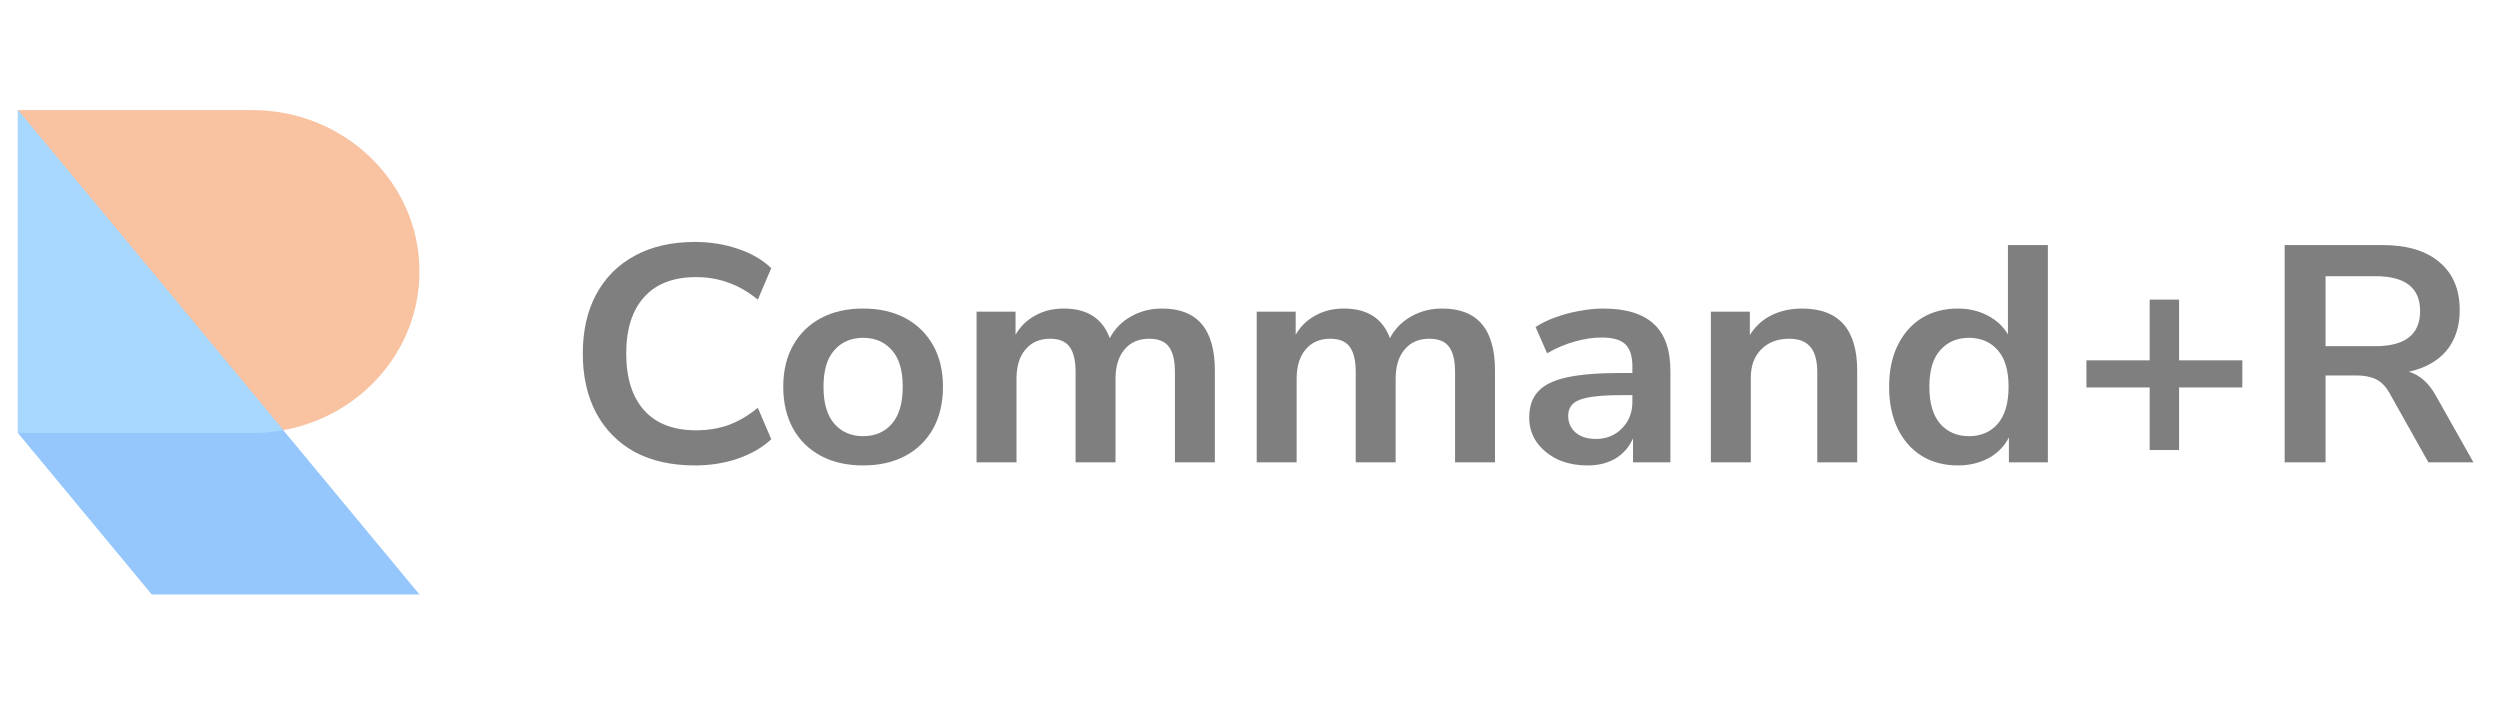 <svg width="110" height="31" viewBox="0 0 110 31" fill="none" xmlns="http://www.w3.org/2000/svg">
<g style="mix-blend-mode:luminosity" opacity="0.5">
<path d="M11.095 19.052C15.161 19.052 18.457 15.871 18.457 11.948C18.457 8.024 15.161 4.844 11.095 4.844H0.787V19.052H11.095Z" fill="#F38744"/>
<path d="M0.787 4.844L18.457 26.156H6.677L0.787 19.052V4.844Z" fill="#2E90FA"/>
<path d="M12.465 18.929C12.021 19.01 11.563 19.052 11.095 19.052H0.787V4.844L12.465 18.929Z" fill="#53B1FD"/>
<path d="M30.576 20.479C29.545 20.479 28.66 20.28 27.92 19.883C27.189 19.476 26.627 18.906 26.233 18.174C25.839 17.432 25.643 16.56 25.643 15.556C25.643 14.553 25.839 13.684 26.233 12.952C26.627 12.22 27.189 11.655 27.92 11.257C28.66 10.85 29.545 10.646 30.576 10.646C31.241 10.646 31.869 10.746 32.459 10.945C33.059 11.144 33.551 11.429 33.935 11.799L33.345 13.183C32.923 12.839 32.492 12.591 32.052 12.437C31.611 12.274 31.138 12.193 30.632 12.193C29.63 12.193 28.866 12.487 28.341 13.074C27.817 13.653 27.554 14.48 27.554 15.556C27.554 16.632 27.817 17.464 28.341 18.052C28.866 18.639 29.63 18.933 30.632 18.933C31.138 18.933 31.611 18.856 32.052 18.703C32.492 18.54 32.923 18.287 33.345 17.943L33.935 19.326C33.551 19.688 33.059 19.973 32.459 20.181C31.869 20.38 31.241 20.479 30.576 20.479Z" fill="black"/>
<path d="M37.977 20.479C37.265 20.479 36.646 20.339 36.121 20.059C35.597 19.779 35.189 19.381 34.899 18.865C34.608 18.341 34.463 17.726 34.463 17.021C34.463 16.316 34.608 15.705 34.899 15.19C35.189 14.675 35.597 14.277 36.121 13.996C36.646 13.716 37.265 13.576 37.977 13.576C38.689 13.576 39.307 13.716 39.832 13.996C40.357 14.277 40.764 14.675 41.055 15.19C41.345 15.705 41.491 16.316 41.491 17.021C41.491 17.726 41.345 18.341 41.055 18.865C40.764 19.381 40.357 19.779 39.832 20.059C39.307 20.339 38.689 20.479 37.977 20.479ZM37.977 19.191C38.502 19.191 38.923 19.01 39.242 18.648C39.56 18.278 39.72 17.735 39.72 17.021C39.72 16.298 39.56 15.76 39.242 15.407C38.923 15.045 38.502 14.864 37.977 14.864C37.452 14.864 37.03 15.045 36.712 15.407C36.393 15.76 36.234 16.298 36.234 17.021C36.234 17.735 36.393 18.278 36.712 18.648C37.03 19.01 37.452 19.191 37.977 19.191Z" fill="black"/>
<path d="M42.969 20.344V13.712H44.684V14.729C44.89 14.367 45.175 14.087 45.541 13.888C45.906 13.68 46.328 13.576 46.806 13.576C47.837 13.576 48.511 14.01 48.83 14.878C49.045 14.471 49.355 14.155 49.758 13.929C50.16 13.694 50.62 13.576 51.135 13.576C52.681 13.576 53.454 14.485 53.454 16.302V20.344H51.697V16.37C51.697 15.864 51.608 15.493 51.43 15.258C51.262 15.023 50.971 14.905 50.559 14.905C50.1 14.905 49.739 15.063 49.477 15.38C49.214 15.687 49.083 16.117 49.083 16.668V20.344H47.326V16.37C47.326 15.864 47.237 15.493 47.059 15.258C46.89 15.023 46.605 14.905 46.202 14.905C45.742 14.905 45.382 15.063 45.119 15.38C44.857 15.687 44.726 16.117 44.726 16.668V20.344H42.969Z" fill="black"/>
<path d="M55.295 20.344V13.712H57.01V14.729C57.216 14.367 57.502 14.087 57.867 13.888C58.233 13.68 58.654 13.576 59.132 13.576C60.163 13.576 60.837 14.01 61.156 14.878C61.372 14.471 61.681 14.155 62.084 13.929C62.487 13.694 62.946 13.576 63.461 13.576C65.007 13.576 65.78 14.485 65.78 16.302V20.344H64.023V16.37C64.023 15.864 63.934 15.493 63.756 15.258C63.588 15.023 63.297 14.905 62.885 14.905C62.426 14.905 62.065 15.063 61.803 15.38C61.54 15.687 61.409 16.117 61.409 16.668V20.344H59.652V16.37C59.652 15.864 59.563 15.493 59.385 15.258C59.216 15.023 58.931 14.905 58.528 14.905C58.069 14.905 57.708 15.063 57.445 15.38C57.183 15.687 57.052 16.117 57.052 16.668V20.344H55.295Z" fill="black"/>
<path d="M69.857 20.479C69.361 20.479 68.916 20.389 68.522 20.208C68.138 20.018 67.833 19.765 67.609 19.449C67.393 19.132 67.285 18.775 67.285 18.377C67.285 17.889 67.416 17.505 67.679 17.224C67.941 16.935 68.368 16.727 68.958 16.601C69.548 16.474 70.34 16.411 71.333 16.411H71.825V16.126C71.825 15.674 71.722 15.348 71.516 15.149C71.31 14.95 70.963 14.851 70.476 14.851C70.092 14.851 69.698 14.91 69.295 15.027C68.892 15.136 68.485 15.308 68.072 15.543L67.566 14.39C67.81 14.227 68.096 14.087 68.424 13.969C68.761 13.843 69.112 13.748 69.478 13.684C69.853 13.612 70.204 13.576 70.532 13.576C71.535 13.576 72.28 13.802 72.767 14.254C73.254 14.697 73.498 15.389 73.498 16.329V20.344H71.853V19.286C71.694 19.657 71.441 19.95 71.094 20.167C70.748 20.375 70.335 20.479 69.857 20.479ZM70.223 19.313C70.682 19.313 71.061 19.159 71.361 18.852C71.671 18.544 71.825 18.156 71.825 17.686V17.387H71.347C70.466 17.387 69.853 17.455 69.506 17.591C69.169 17.717 69 17.952 69 18.296C69 18.594 69.108 18.838 69.323 19.028C69.539 19.218 69.839 19.313 70.223 19.313Z" fill="black"/>
<path d="M75.279 20.344V13.712H76.994V14.742C77.228 14.363 77.542 14.073 77.936 13.874C78.339 13.675 78.789 13.576 79.285 13.576C80.906 13.576 81.716 14.485 81.716 16.302V20.344H79.96V16.384C79.96 15.868 79.857 15.493 79.651 15.258C79.454 15.023 79.145 14.905 78.723 14.905C78.207 14.905 77.795 15.063 77.486 15.38C77.186 15.687 77.036 16.099 77.036 16.614V20.344H75.279Z" fill="black"/>
<path d="M86.143 20.479C85.543 20.479 85.014 20.339 84.554 20.059C84.105 19.779 83.754 19.381 83.501 18.865C83.248 18.341 83.121 17.726 83.121 17.021C83.121 16.307 83.248 15.696 83.501 15.19C83.754 14.675 84.105 14.277 84.554 13.996C85.014 13.716 85.543 13.576 86.143 13.576C86.63 13.576 87.07 13.68 87.464 13.888C87.857 14.096 88.153 14.372 88.349 14.715V10.782H90.106V20.344H88.392V19.245C88.204 19.625 87.909 19.928 87.506 20.154C87.103 20.371 86.649 20.479 86.143 20.479ZM86.635 19.191C87.16 19.191 87.581 19.01 87.9 18.648C88.218 18.278 88.377 17.735 88.377 17.021C88.377 16.298 88.218 15.76 87.9 15.407C87.581 15.045 87.16 14.864 86.635 14.864C86.11 14.864 85.688 15.045 85.37 15.407C85.051 15.76 84.892 16.298 84.892 17.021C84.892 17.735 85.051 18.278 85.37 18.648C85.688 19.01 86.11 19.191 86.635 19.191Z" fill="black"/>
<path d="M94.586 19.801V17.048H91.803V15.855H94.586V13.183H95.879V15.855H98.662V17.048H95.879V19.801H94.586Z" fill="black"/>
<path d="M100.525 20.344V10.782H104.826C105.913 10.782 106.752 11.035 107.342 11.542C107.932 12.039 108.228 12.74 108.228 13.644C108.228 14.358 108.036 14.95 107.652 15.421C107.268 15.882 106.714 16.194 105.993 16.356C106.471 16.501 106.865 16.849 107.173 17.401L108.832 20.344H106.85L105.136 17.292C104.967 16.994 104.766 16.79 104.531 16.682C104.306 16.573 104.016 16.519 103.66 16.519H102.325V20.344H100.525ZM102.325 15.231H104.517C105.829 15.231 106.485 14.715 106.485 13.684C106.485 12.663 105.829 12.152 104.517 12.152H102.325V15.231Z" fill="black"/>
</g>
</svg>
